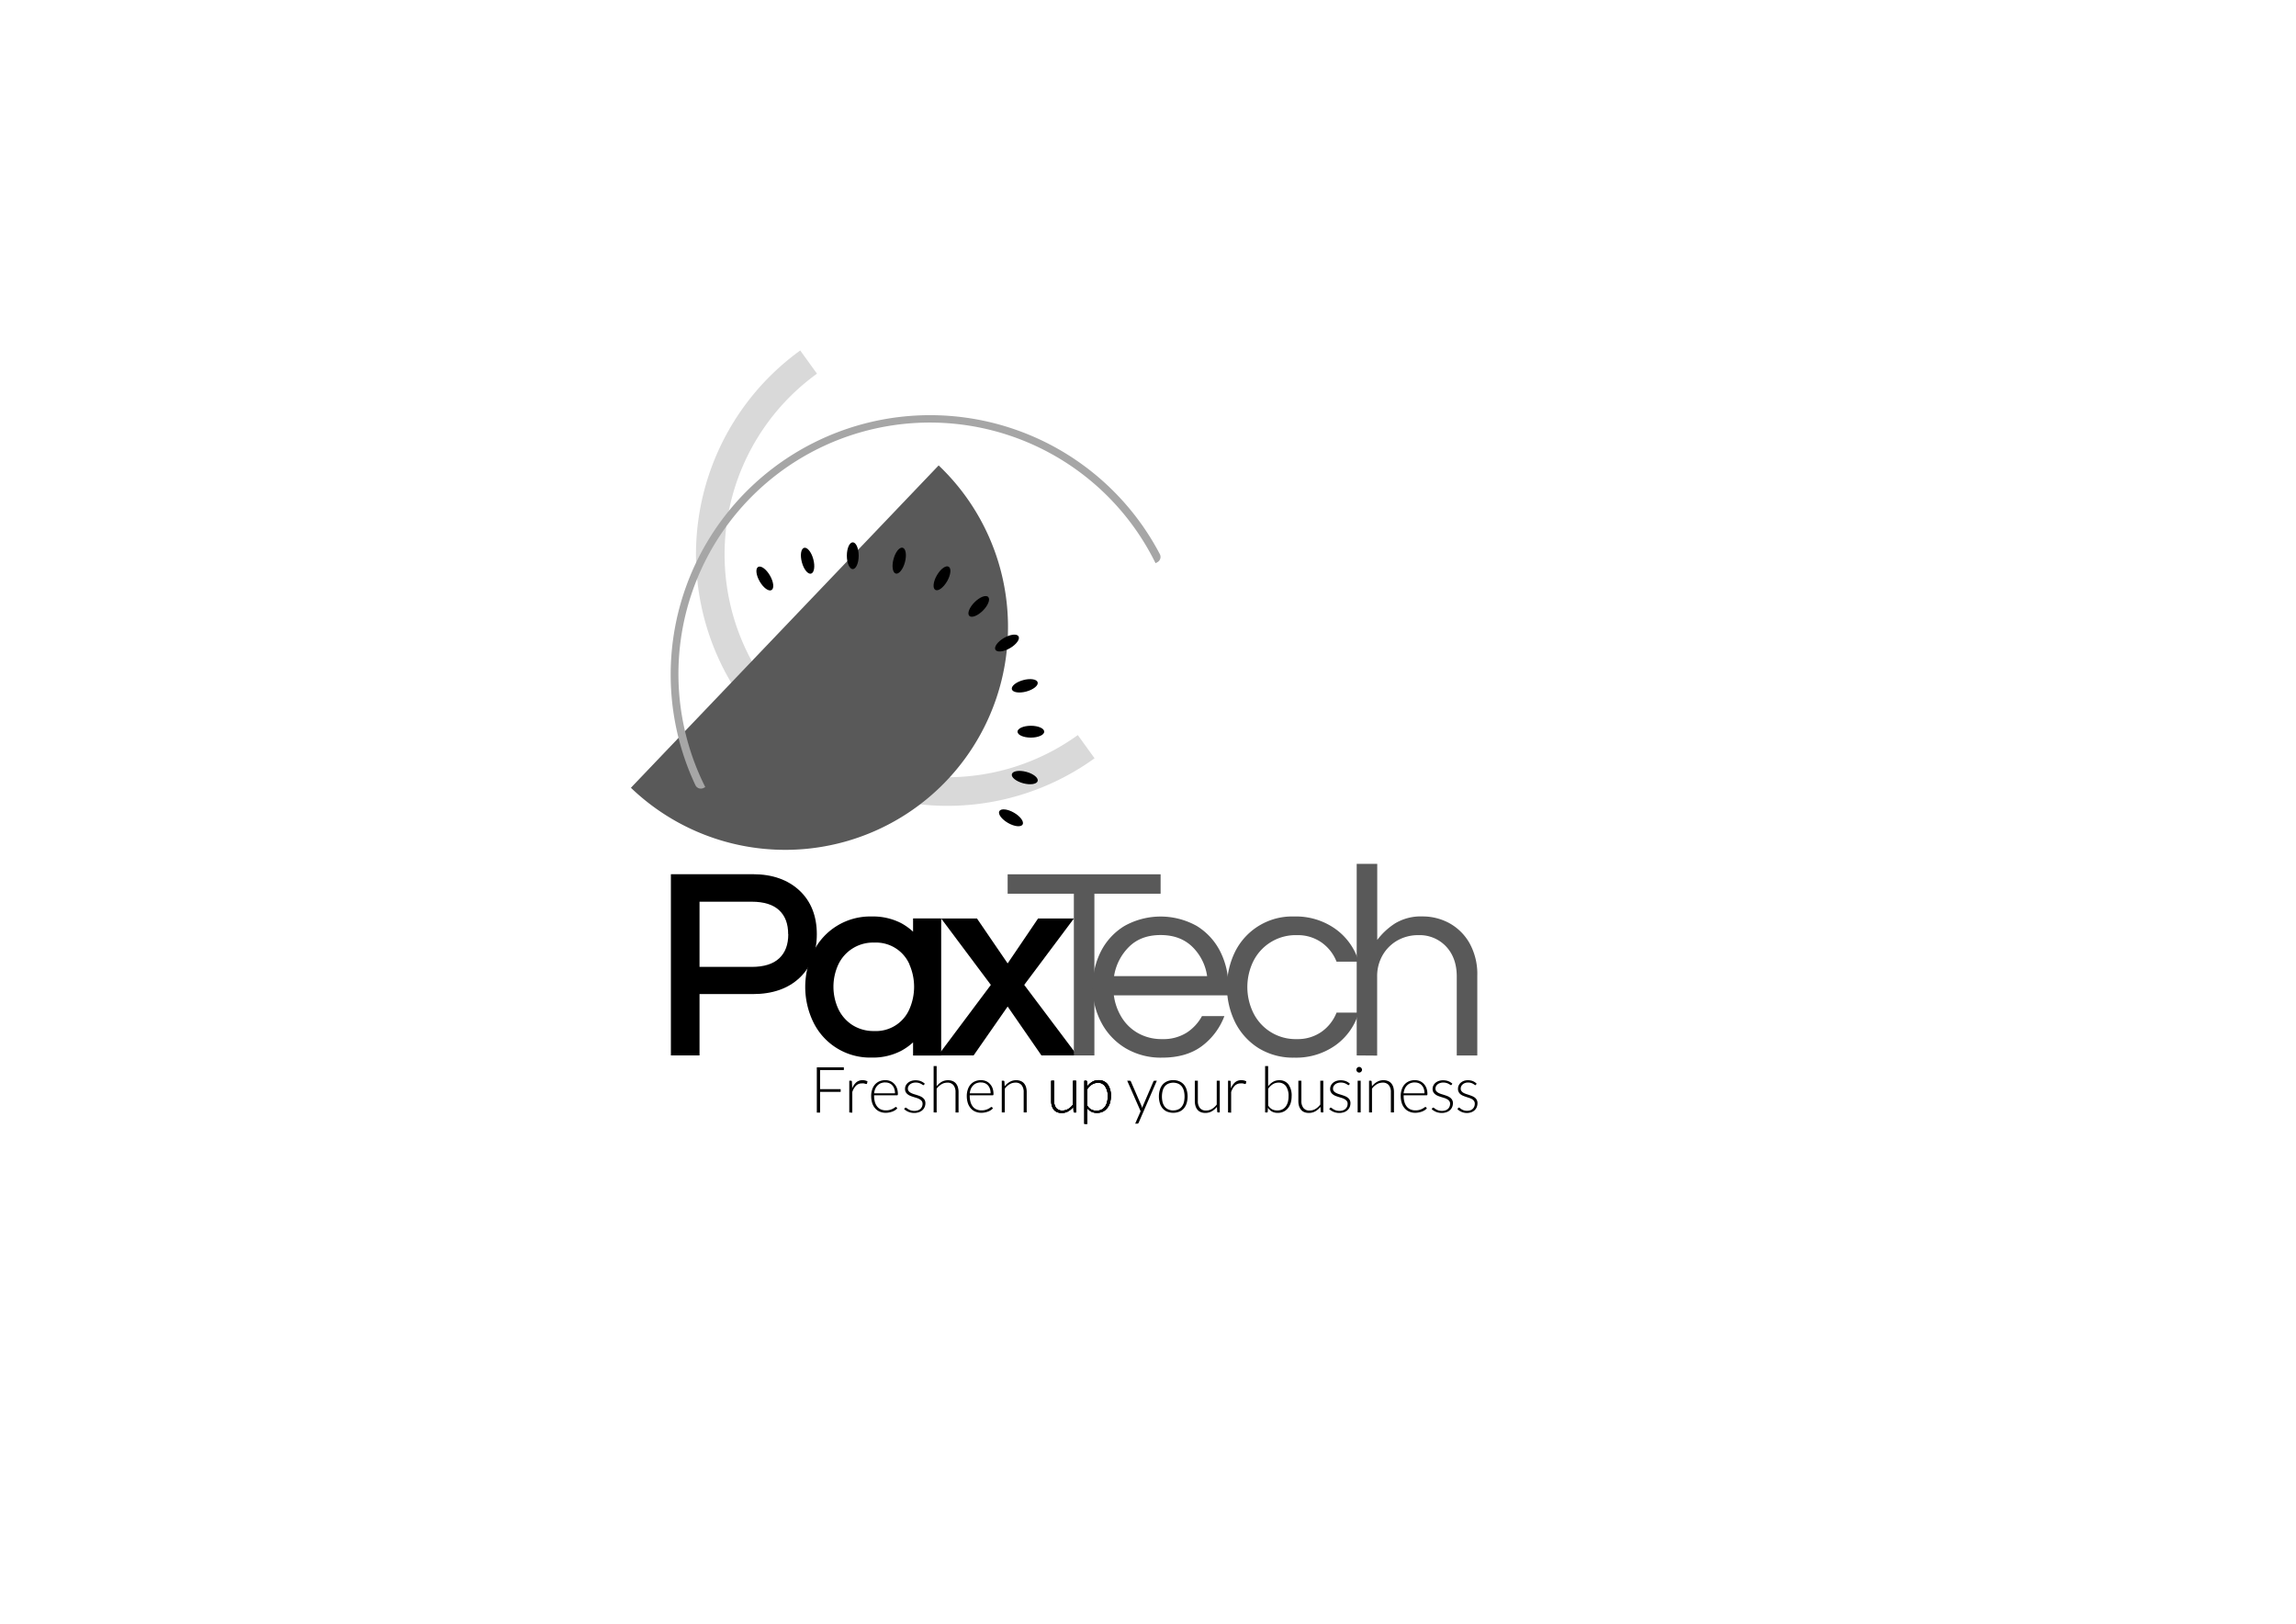 <svg id="Layer_1" data-name="Layer 1" xmlns="http://www.w3.org/2000/svg" viewBox="0 0 841.89 595.28"><defs><style>.cls-1{fill:#d9d9d9;}.cls-2{fill:#595959;}.cls-3{fill:#a6a6a6;}</style></defs><path class="cls-1" d="M272.64,257.2A92.2,92.2,0,0,0,401.35,278l-6.14-8.51A81.7,81.7,0,0,1,299.57,137l-6.14-8.51A92.2,92.2,0,0,0,272.64,257.2Z"/><path class="cls-2" d="M344.18,170.63A81.7,81.7,0,1,1,231.34,288.81Z"/><path class="cls-3" d="M423.71,206.48a92.19,92.19,0,1,0-165.1,82.08l-.63.32a2.2,2.2,0,0,1-3-1.05,95.12,95.12,0,0,1,170.31-84.67,2.2,2.2,0,0,1-1,3Z"/><ellipse cx="369.31" cy="300.78" rx="2.17" ry="4.9" transform="matrix(0.5, -0.87, 0.87, 0.5, -75.63, 470.73)"/><ellipse cx="375.78" cy="285.1" rx="2.17" ry="4.9" transform="translate(3.47 574.71) rotate(-75.07)"/><ellipse cx="377.98" cy="268.28" rx="4.9" ry="2.17" transform="translate(-0.31 0.43) rotate(-0.07)"/><ellipse cx="375.75" cy="251.46" rx="4.9" ry="2.17" transform="translate(-52.45 106.31) rotate(-15.07)"/><ellipse cx="369.24" cy="235.79" rx="4.9" ry="2.17" transform="translate(-68.45 216.71) rotate(-30.07)"/><ellipse cx="358.89" cy="222.35" rx="4.9" ry="2.17" transform="translate(-52 319.37) rotate(-45.07)"/><ellipse cx="345.42" cy="212.04" rx="4.9" ry="2.17" transform="translate(-10.7 405.57) rotate(-60.07)"/><ellipse cx="329.74" cy="205.56" rx="4.9" ry="2.17" transform="translate(46.15 471.19) rotate(-75.07)"/><ellipse cx="312.92" cy="203.37" rx="2.17" ry="4.9" transform="matrix(1, 0, 0, 1, -0.23, 0.36)"/><ellipse cx="296.11" cy="205.6" rx="2.17" ry="4.9" transform="translate(-43.26 84.03) rotate(-15.07)"/><ellipse cx="280.44" cy="212.11" rx="2.17" ry="4.9" transform="translate(-68.53 169.04) rotate(-30.07)"/><path d="M276.11,320.5H246v66.44H256.5v-22.5h19.61c7.14,0,12.88-2,17.06-5.94s6.34-9.36,6.34-16-2.14-12.07-6.34-16S283.25,320.5,276.11,320.5Zm12.93,22c0,3.82-1.07,6.7-3.3,8.81s-5.61,3.17-10.11,3.17H256.5V330.58h19.13c4.5,0,7.9,1.07,10.11,3.17S289,338.71,289,342.47Z"/><path d="M334.8,341.57a21.45,21.45,0,0,0-4.4-3.15A22.55,22.55,0,0,0,319.62,336a23.24,23.24,0,0,0-21.36,12.86,29.56,29.56,0,0,0,0,25.95,23.12,23.12,0,0,0,21.36,12.91,22.43,22.43,0,0,0,10.78-2.45,21.71,21.71,0,0,0,4.4-3.12v4.82h10.31V336.72H334.8Zm-1.35,12a20.35,20.35,0,0,1,0,16.42,13.35,13.35,0,0,1-12.89,8,14.42,14.42,0,0,1-8-2.19,14.27,14.27,0,0,1-5.15-5.86,19.46,19.46,0,0,1,0-16.37,14.05,14.05,0,0,1,13.19-8,13.37,13.37,0,0,1,12.89,8Z"/><polygon points="393.78 336.73 380.64 336.73 369.48 353.2 358.23 336.73 345.1 336.73 363.32 361.08 343.97 386.94 357 386.94 369.48 369.01 381.87 386.94 395.01 386.94 375.56 361.08 393.78 336.73"/><path class="cls-2" d="M393.76,386.94V327.65H369.48v-7.12h56.09v7.12H401.29v59.29Z"/><path class="cls-2" d="M426.06,387.75a25.32,25.32,0,0,1-13.34-3.46,23.87,23.87,0,0,1-8.88-9.39,27.19,27.19,0,0,1-3.17-13,28.32,28.32,0,0,1,3-13.09,23.23,23.23,0,0,1,8.63-9.33,27.18,27.18,0,0,1,26.54,0,23.31,23.31,0,0,1,8.58,9.33,28.19,28.19,0,0,1,3,13.09v3h-42a20.57,20.57,0,0,0,2.86,8.08,16.62,16.62,0,0,0,6.07,5.82,17.61,17.61,0,0,0,8.83,2.15,16,16,0,0,0,8.93-2.35,16.67,16.67,0,0,0,5.62-6.07h8.22a24.49,24.49,0,0,1-8.27,11Q435,387.76,426.06,387.75Zm-17.56-29.9h34.12a18.65,18.65,0,0,0-5.42-10.74q-4.43-4.31-11.64-4.31T414,347.11A19.33,19.33,0,0,0,408.5,357.85Z"/><path class="cls-2" d="M474.53,387.75a24.06,24.06,0,0,1-13-3.46,23.71,23.71,0,0,1-8.58-9.39,29.42,29.42,0,0,1,0-26.13A23.35,23.35,0,0,1,474.53,336a24.91,24.91,0,0,1,15.2,4.61,22.65,22.65,0,0,1,8.48,11.94h-8.13a15.51,15.51,0,0,0-5.47-7,15.09,15.09,0,0,0-9.08-2.71,17.32,17.32,0,0,0-15.95,9.53,21.54,21.54,0,0,0,0,19,17.25,17.25,0,0,0,15.95,9.58,15.15,15.15,0,0,0,9.08-2.7,15.54,15.54,0,0,0,5.47-7h8.13a22.61,22.61,0,0,1-8.48,11.94A24.92,24.92,0,0,1,474.53,387.75Z"/><path class="cls-2" d="M497.47,386.94V316.71H505V344.6a25.32,25.32,0,0,1,6.62-6.12,18.3,18.3,0,0,1,10-2.5,20.46,20.46,0,0,1,9.79,2.45,19.12,19.12,0,0,1,7.42,7.33,23.26,23.26,0,0,1,2.86,12v29.19h-7.53V358q0-6.82-3.91-11a13.3,13.3,0,0,0-10.13-4.16,15.4,15.4,0,0,0-7.63,1.9,14.6,14.6,0,0,0-5.47,5.37,15.34,15.34,0,0,0-2.05,8v28.89Z"/><path d="M386.53,396.22v7.43a4,4,0,0,0,.75,2.57,2.76,2.76,0,0,0,2.29.93,4.2,4.2,0,0,0,2.12-.58,6.51,6.51,0,0,0,1.77-1.61v-8.74h1.11v11.63H394a.3.3,0,0,1-.34-.31l-.1-1.73a6.83,6.83,0,0,1-1.87,1.62,4.71,4.71,0,0,1-2.36.6,4.45,4.45,0,0,1-1.7-.3,3.12,3.12,0,0,1-1.2-.88,4,4,0,0,1-.73-1.38,6.32,6.32,0,0,1-.24-1.82v-7.43Z"/><path d="M397.6,412V396.22h.61a.43.43,0,0,1,.24.06.28.28,0,0,1,.11.23l.1,1.8a6.21,6.21,0,0,1,1.81-1.67,4.45,4.45,0,0,1,2.32-.62,4,4,0,0,1,3.34,1.48,7.07,7.07,0,0,1,1.19,4.46,8.18,8.18,0,0,1-.33,2.37,5.62,5.62,0,0,1-1,1.92,4.58,4.58,0,0,1-1.58,1.28,4.84,4.84,0,0,1-2.17.47,4.63,4.63,0,0,1-2.05-.43,4.18,4.18,0,0,1-1.5-1.29V412Zm4.87-15a3.78,3.78,0,0,0-2.09.6,5.69,5.69,0,0,0-1.67,1.68v6.1a3.93,3.93,0,0,0,1.48,1.41,4.09,4.09,0,0,0,1.85.41,4,4,0,0,0,1.8-.37,3.59,3.59,0,0,0,1.29-1.06,4.62,4.62,0,0,0,.78-1.64,7.61,7.61,0,0,0,.27-2.09,6.16,6.16,0,0,0-1-3.82A3.28,3.28,0,0,0,402.47,396.92Z"/><path d="M309.42,391.3v1h-8.71v7h7.54v1h-7.54v7.6h-1.2V391.3Z"/><path d="M311.41,407.84V396.21H312a.41.41,0,0,1,.28.08.38.38,0,0,1,.1.28l.1,2.46a5.53,5.53,0,0,1,1.49-2.22,3.44,3.44,0,0,1,2.3-.8,3.82,3.82,0,0,1,1.82.43l-.16.77a.21.21,0,0,1-.23.19.48.48,0,0,1-.2,0l-.32-.1-.47-.11a4.19,4.19,0,0,0-.65,0,3,3,0,0,0-2.16.82,5.74,5.74,0,0,0-1.38,2.36v7.56Z"/><path d="M324.62,396a4.86,4.86,0,0,1,1.81.34,4.16,4.16,0,0,1,1.45,1,4.51,4.51,0,0,1,1,1.59,6.35,6.35,0,0,1,.35,2.18.58.58,0,0,1-.08.35.3.3,0,0,1-.24.09h-8.39v.22a8,8,0,0,0,.3,2.31,4.76,4.76,0,0,0,.87,1.66,3.44,3.44,0,0,0,1.35,1,4.45,4.45,0,0,0,1.78.34,5.3,5.3,0,0,0,1.52-.19,6.37,6.37,0,0,0,1.08-.43,6.81,6.81,0,0,0,.7-.44.84.84,0,0,1,.37-.19.26.26,0,0,1,.23.12l.31.37a3.72,3.72,0,0,1-.74.66,6.2,6.2,0,0,1-1,.52,7.52,7.52,0,0,1-1.22.34,6.3,6.3,0,0,1-1.3.13,5.5,5.5,0,0,1-2.18-.42,4.58,4.58,0,0,1-1.68-1.21,5.45,5.45,0,0,1-1.09-1.94,8.54,8.54,0,0,1-.38-2.64,7.07,7.07,0,0,1,.36-2.3,5.26,5.26,0,0,1,1-1.83,4.75,4.75,0,0,1,1.65-1.2A5.56,5.56,0,0,1,324.62,396Zm0,.83a4.53,4.53,0,0,0-1.61.28,3.66,3.66,0,0,0-1.23.81,4.34,4.34,0,0,0-.84,1.26,5.87,5.87,0,0,0-.42,1.65h7.65a4.94,4.94,0,0,0-.26-1.68,3.57,3.57,0,0,0-.72-1.25,3,3,0,0,0-1.12-.79A3.61,3.61,0,0,0,324.63,396.85Z"/><path d="M338.85,397.66a.26.26,0,0,1-.26.16.71.71,0,0,1-.33-.14,3.76,3.76,0,0,0-.54-.33,4.52,4.52,0,0,0-.81-.33,4.13,4.13,0,0,0-1.19-.14,3.51,3.51,0,0,0-1.15.18,2.91,2.91,0,0,0-.89.48,2.16,2.16,0,0,0-.57.71,1.74,1.74,0,0,0-.21.84,1.47,1.47,0,0,0,.28.91,2.52,2.52,0,0,0,.74.62,6.13,6.13,0,0,0,1,.44l1.19.37c.41.13.8.27,1.19.42a4.61,4.61,0,0,1,1,.56,2.93,2.93,0,0,1,.74.83,2.47,2.47,0,0,1,.28,1.2,3.51,3.51,0,0,1-.28,1.41,3.08,3.08,0,0,1-.79,1.13,3.78,3.78,0,0,1-1.28.76,4.91,4.91,0,0,1-1.73.28,5.28,5.28,0,0,1-2.12-.39,6,6,0,0,1-1.59-1l.27-.4a.6.6,0,0,1,.13-.14.4.4,0,0,1,.2,0,.63.63,0,0,1,.37.18,5.6,5.6,0,0,0,.58.41,5.83,5.83,0,0,0,.89.4,4.14,4.14,0,0,0,1.32.19,3.63,3.63,0,0,0,1.29-.21,2.63,2.63,0,0,0,.94-.55,2.22,2.22,0,0,0,.56-.83,2.59,2.59,0,0,0,.2-1,1.66,1.66,0,0,0-.28-1,2.6,2.6,0,0,0-.74-.65,5.43,5.43,0,0,0-1-.46l-1.2-.37c-.4-.13-.8-.26-1.19-.41a4.24,4.24,0,0,1-1-.56,2.75,2.75,0,0,1-.74-.82,2.49,2.49,0,0,1-.28-1.21,2.8,2.8,0,0,1,.27-1.2,3.09,3.09,0,0,1,.77-1,3.65,3.65,0,0,1,1.21-.69,4.67,4.67,0,0,1,1.6-.26,5.45,5.45,0,0,1,1.88.31,4.75,4.75,0,0,1,1.52.94Z"/><path d="M342.34,407.84v-17h1.11v7.37a6.57,6.57,0,0,1,1.84-1.59,4.65,4.65,0,0,1,2.32-.59,4.25,4.25,0,0,1,1.69.31,3.06,3.06,0,0,1,1.21.87,4,4,0,0,1,.73,1.38,6.44,6.44,0,0,1,.24,1.83v7.43h-1.11v-7.43a4,4,0,0,0-.75-2.57,2.76,2.76,0,0,0-2.29-.93,4.06,4.06,0,0,0-2.12.59,6.1,6.1,0,0,0-1.76,1.62v8.72Z"/><path d="M359.68,396a5,5,0,0,1,1.82.34,4.12,4.12,0,0,1,1.44,1,4.51,4.51,0,0,1,1,1.59,6.35,6.35,0,0,1,.35,2.18.58.58,0,0,1-.08.35.3.3,0,0,1-.24.09h-8.39v.22a7.69,7.69,0,0,0,.31,2.31,4.74,4.74,0,0,0,.86,1.66,3.4,3.4,0,0,0,1.36,1,4.37,4.37,0,0,0,1.77.34,5.26,5.26,0,0,0,1.52-.19,6.37,6.37,0,0,0,1.08-.43,5.86,5.86,0,0,0,.7-.44.84.84,0,0,1,.37-.19.26.26,0,0,1,.23.12l.31.37a3.72,3.72,0,0,1-.74.66,5.84,5.84,0,0,1-1,.52,7.24,7.24,0,0,1-1.22.34,6.3,6.3,0,0,1-1.3.13,5.45,5.45,0,0,1-2.17-.42,4.53,4.53,0,0,1-1.69-1.21,5.45,5.45,0,0,1-1.09-1.94,8.54,8.54,0,0,1-.38-2.64,7.07,7.07,0,0,1,.36-2.3,5.12,5.12,0,0,1,1-1.83,4.62,4.62,0,0,1,1.64-1.2A5.56,5.56,0,0,1,359.68,396Zm0,.83a4.57,4.57,0,0,0-1.61.28,3.66,3.66,0,0,0-1.23.81,4.34,4.34,0,0,0-.84,1.26,5.87,5.87,0,0,0-.42,1.65h7.65a5.2,5.2,0,0,0-.25-1.68,3.75,3.75,0,0,0-.73-1.25,3,3,0,0,0-1.12-.79A3.57,3.57,0,0,0,359.69,396.85Z"/><path d="M367.33,407.84V396.21h.61a.32.32,0,0,1,.35.29l.11,1.75a6.29,6.29,0,0,1,1.85-1.61,4.58,4.58,0,0,1,2.35-.62,4.25,4.25,0,0,1,1.69.31,3.06,3.06,0,0,1,1.21.87,4,4,0,0,1,.73,1.38,6.44,6.44,0,0,1,.24,1.83v7.43h-1.11v-7.43a4,4,0,0,0-.75-2.57,2.76,2.76,0,0,0-2.29-.93,4.06,4.06,0,0,0-2.12.59,6.1,6.1,0,0,0-1.76,1.62v8.72Z"/><path d="M386.53,396.22v7.43a4,4,0,0,0,.75,2.57,2.76,2.76,0,0,0,2.29.93,4.2,4.2,0,0,0,2.12-.58,6.51,6.51,0,0,0,1.77-1.61v-8.74h1.11v11.63H394a.3.3,0,0,1-.34-.31l-.1-1.73a6.83,6.83,0,0,1-1.87,1.62,4.71,4.71,0,0,1-2.36.6,4.45,4.45,0,0,1-1.7-.3,3.12,3.12,0,0,1-1.2-.88,4,4,0,0,1-.73-1.38,6.32,6.32,0,0,1-.24-1.82v-7.43Z"/><path d="M397.6,412V396.22h.61a.43.43,0,0,1,.24.06.28.28,0,0,1,.11.23l.1,1.8a6.21,6.21,0,0,1,1.81-1.67,4.45,4.45,0,0,1,2.32-.62,4,4,0,0,1,3.34,1.48,7.07,7.07,0,0,1,1.19,4.46,8.18,8.18,0,0,1-.33,2.37,5.62,5.62,0,0,1-1,1.92,4.58,4.58,0,0,1-1.58,1.28,4.84,4.84,0,0,1-2.17.47,4.63,4.63,0,0,1-2.05-.43,4.18,4.18,0,0,1-1.5-1.29V412Zm4.87-15a3.78,3.78,0,0,0-2.09.6,5.69,5.69,0,0,0-1.67,1.68v6.1a3.93,3.93,0,0,0,1.48,1.41,4.09,4.09,0,0,0,1.85.41,4,4,0,0,0,1.8-.37,3.59,3.59,0,0,0,1.29-1.06,4.62,4.62,0,0,0,.78-1.64,7.61,7.61,0,0,0,.27-2.09,6.16,6.16,0,0,0-1-3.82A3.28,3.28,0,0,0,402.47,396.92Z"/><path d="M417.53,411.58a.68.68,0,0,1-.18.26.44.44,0,0,1-.32.11h-.79l2-4.55-4.92-11.19h.92a.41.41,0,0,1,.28.09.55.55,0,0,1,.15.19l3.91,9a2.53,2.53,0,0,1,.12.36c0,.12.07.24.1.37,0-.13.08-.25.13-.37s.08-.24.13-.36l3.87-9a.56.56,0,0,1,.16-.21.39.39,0,0,1,.23-.07h.86Z"/><path d="M430.21,396a5.48,5.48,0,0,1,2.23.43,4.52,4.52,0,0,1,1.67,1.21,5.38,5.38,0,0,1,1,1.89,8.62,8.62,0,0,1,0,4.93,5.42,5.42,0,0,1-1,1.88,4.41,4.41,0,0,1-1.67,1.21,6.16,6.16,0,0,1-4.47,0,4.41,4.41,0,0,1-1.67-1.21,5.13,5.13,0,0,1-1-1.88,8.62,8.62,0,0,1,0-4.93,5.1,5.1,0,0,1,1-1.89,4.52,4.52,0,0,1,1.67-1.21A5.49,5.49,0,0,1,430.21,396Zm0,11.09a4.27,4.27,0,0,0,1.81-.36,3.33,3.33,0,0,0,1.3-1,4.6,4.6,0,0,0,.78-1.6,9,9,0,0,0,0-4.22,4.7,4.7,0,0,0-.78-1.62,3.54,3.54,0,0,0-1.3-1,4.76,4.76,0,0,0-3.63,0,3.54,3.54,0,0,0-1.3,1,4.52,4.52,0,0,0-.78,1.62,8.69,8.69,0,0,0,0,4.22,4.43,4.43,0,0,0,.78,1.6,3.33,3.33,0,0,0,1.3,1A4.28,4.28,0,0,0,430.21,407.11Z"/><path d="M439.22,396.21v7.43a4,4,0,0,0,.75,2.57,2.78,2.78,0,0,0,2.29.93,4.17,4.17,0,0,0,2.12-.58,6.23,6.23,0,0,0,1.77-1.61v-8.74h1.11v11.63h-.61c-.22,0-.33-.11-.33-.31l-.11-1.73a6.69,6.69,0,0,1-1.87,1.62,4.67,4.67,0,0,1-2.35.6,4.41,4.41,0,0,1-1.7-.3,3.08,3.08,0,0,1-1.21-.88,3.78,3.78,0,0,1-.72-1.38,6,6,0,0,1-.25-1.82v-7.43Z"/><path d="M450.29,407.84V396.21h.59a.32.32,0,0,1,.38.36l.09,2.45a5.61,5.61,0,0,1,1.5-2.21,3.43,3.43,0,0,1,2.3-.8,4.17,4.17,0,0,1,1,.11,3.84,3.84,0,0,1,.84.32l-.15.77a.21.21,0,0,1-.23.19.45.45,0,0,1-.2,0l-.32-.1a3.47,3.47,0,0,0-.48-.11,4.06,4.06,0,0,0-.64,0,3,3,0,0,0-2.17.82,5.84,5.84,0,0,0-1.37,2.36v7.56Z"/><path d="M463.89,407.84v-17H465v7.41a6.19,6.19,0,0,1,1.78-1.62,4.46,4.46,0,0,1,2.3-.6,4.07,4.07,0,0,1,3.33,1.48,7,7,0,0,1,1.2,4.45,8.18,8.18,0,0,1-.33,2.37,5.64,5.64,0,0,1-1,1.92,4.62,4.62,0,0,1-1.59,1.28,4.84,4.84,0,0,1-2.17.47,4.39,4.39,0,0,1-2.09-.47,4.27,4.27,0,0,1-1.51-1.4l-.07,1.43a.29.29,0,0,1-.31.29Zm4.88-10.93a3.78,3.78,0,0,0-2.09.6,5.73,5.73,0,0,0-1.67,1.66v6.13a3.91,3.91,0,0,0,1.47,1.41,4.1,4.1,0,0,0,1.86.4,4,4,0,0,0,1.8-.37,3.52,3.52,0,0,0,1.3-1.06,5,5,0,0,0,.78-1.64,7.62,7.62,0,0,0,.26-2.09,6.18,6.18,0,0,0-1-3.82A3.29,3.29,0,0,0,468.77,396.91Z"/><path d="M477.19,396.21v7.43a4,4,0,0,0,.75,2.57,2.75,2.75,0,0,0,2.28.93,4.21,4.21,0,0,0,2.13-.58,6.35,6.35,0,0,0,1.77-1.61v-8.74h1.11v11.63h-.61c-.22,0-.33-.1-.34-.31l-.1-1.73a6.69,6.69,0,0,1-1.87,1.62,4.71,4.71,0,0,1-2.36.6,4.45,4.45,0,0,1-1.7-.3,3,3,0,0,1-1.2-.88,4,4,0,0,1-.73-1.37,6.44,6.44,0,0,1-.24-1.83v-7.43Z"/><path d="M494.73,397.66a.27.27,0,0,1-.26.16.67.67,0,0,1-.33-.14,5.37,5.37,0,0,0-.54-.33,4.35,4.35,0,0,0-.82-.33,4.06,4.06,0,0,0-1.18-.14,3.57,3.57,0,0,0-1.16.18,2.85,2.85,0,0,0-.88.48,2.19,2.19,0,0,0-.58.71,1.86,1.86,0,0,0-.2.84,1.41,1.41,0,0,0,.28.91,2.4,2.4,0,0,0,.74.62,5.8,5.8,0,0,0,1,.44l1.19.37c.4.13.8.27,1.18.42a4.69,4.69,0,0,1,1,.56,2.75,2.75,0,0,1,.73.83,2.37,2.37,0,0,1,.28,1.2,3.69,3.69,0,0,1-.27,1.41,3.11,3.11,0,0,1-.8,1.13,3.64,3.64,0,0,1-1.27.76,4.94,4.94,0,0,1-1.73.28,5.25,5.25,0,0,1-2.12-.39,6,6,0,0,1-1.59-1l.27-.4a.44.44,0,0,1,.13-.14.35.35,0,0,1,.2,0,.65.65,0,0,1,.37.18,4.69,4.69,0,0,0,.58.41,5.42,5.42,0,0,0,.89.4,4.08,4.08,0,0,0,1.31.19,3.69,3.69,0,0,0,1.3-.21,2.67,2.67,0,0,0,.93-.55,2.37,2.37,0,0,0,.57-.83,2.58,2.58,0,0,0,.19-1,1.59,1.59,0,0,0-.28-1,2.43,2.43,0,0,0-.73-.65,5.53,5.53,0,0,0-1-.46l-1.19-.37c-.41-.13-.81-.26-1.19-.41a4.06,4.06,0,0,1-1-.56,2.75,2.75,0,0,1-.74-.82,2.38,2.38,0,0,1-.28-1.21A2.8,2.8,0,0,1,488,398a3.06,3.06,0,0,1,.76-1,3.75,3.75,0,0,1,1.21-.69,4.75,4.75,0,0,1,1.6-.26,5.51,5.51,0,0,1,1.89.31,4.71,4.71,0,0,1,1.51.94Z"/><path d="M499.42,392.2a.86.86,0,0,1-.09.39,1,1,0,0,1-.22.32,1.23,1.23,0,0,1-.33.23,1,1,0,0,1-.8,0,1,1,0,0,1-.32-.23.87.87,0,0,1-.22-.32.86.86,0,0,1-.09-.39.93.93,0,0,1,.09-.4.83.83,0,0,1,.22-.33,1,1,0,0,1,.32-.23,1,1,0,0,1,.8,0,1.23,1.23,0,0,1,.33.23,1,1,0,0,1,.22.33A.93.93,0,0,1,499.42,392.2Zm-.49,4v11.63h-1.11V396.21Z"/><path d="M502,407.84V396.21h.61a.32.32,0,0,1,.35.29l.11,1.75a6.29,6.29,0,0,1,1.85-1.61,4.58,4.58,0,0,1,2.35-.62,4.21,4.21,0,0,1,1.69.31,3.06,3.06,0,0,1,1.21.87,4,4,0,0,1,.73,1.38,6.44,6.44,0,0,1,.24,1.83v7.43H510v-7.43a4,4,0,0,0-.75-2.57,2.75,2.75,0,0,0-2.29-.93,4.06,4.06,0,0,0-2.12.59,6.1,6.1,0,0,0-1.76,1.62v8.72Z"/><path d="M518.78,396a5,5,0,0,1,1.82.34,4.25,4.25,0,0,1,1.45,1,4.64,4.64,0,0,1,1,1.59,6.35,6.35,0,0,1,.35,2.18.58.58,0,0,1-.08.35.3.3,0,0,1-.24.09h-8.39v.22a7.69,7.69,0,0,0,.31,2.31,4.74,4.74,0,0,0,.86,1.66,3.47,3.47,0,0,0,1.36,1,4.4,4.4,0,0,0,1.77.34,5.26,5.26,0,0,0,1.52-.19,6.37,6.37,0,0,0,1.08-.43,5.86,5.86,0,0,0,.7-.44.84.84,0,0,1,.37-.19.29.29,0,0,1,.24.12l.3.37a3.72,3.72,0,0,1-.74.66,5.84,5.84,0,0,1-1,.52,7.24,7.24,0,0,1-1.22.34,6.3,6.3,0,0,1-1.3.13,5.45,5.45,0,0,1-2.17-.42,4.53,4.53,0,0,1-1.69-1.21,5.29,5.29,0,0,1-1.08-1.94,8.24,8.24,0,0,1-.39-2.64,7.07,7.07,0,0,1,.36-2.3,5.28,5.28,0,0,1,1-1.83,4.62,4.62,0,0,1,1.64-1.2A5.6,5.6,0,0,1,518.78,396Zm0,.83a4.49,4.49,0,0,0-1.61.28,3.47,3.47,0,0,0-1.23.81,4.17,4.17,0,0,0-.85,1.26,5.87,5.87,0,0,0-.42,1.65h7.65a5.2,5.2,0,0,0-.25-1.68,3.59,3.59,0,0,0-.73-1.25,3,3,0,0,0-1.12-.79A3.56,3.56,0,0,0,518.8,396.85Z"/><path d="M532.3,397.66a.27.27,0,0,1-.26.16.67.67,0,0,1-.33-.14,5.37,5.37,0,0,0-.54-.33,4.35,4.35,0,0,0-.82-.33,4.06,4.06,0,0,0-1.18-.14,3.47,3.47,0,0,0-1.15.18,2.8,2.8,0,0,0-.89.48,2.19,2.19,0,0,0-.58.71,1.86,1.86,0,0,0-.2.84,1.41,1.41,0,0,0,.28.91,2.4,2.4,0,0,0,.74.62,6.13,6.13,0,0,0,1,.44l1.19.37c.4.13.8.27,1.18.42a4.69,4.69,0,0,1,1,.56,2.75,2.75,0,0,1,.73.83,2.37,2.37,0,0,1,.28,1.2,3.69,3.69,0,0,1-.27,1.41,3.11,3.11,0,0,1-.8,1.13,3.64,3.64,0,0,1-1.27.76,4.94,4.94,0,0,1-1.73.28,5.25,5.25,0,0,1-2.12-.39,6,6,0,0,1-1.59-1l.27-.4a.44.44,0,0,1,.13-.14.37.37,0,0,1,.2,0,.65.65,0,0,1,.37.18,4.69,4.69,0,0,0,.58.41,5.42,5.42,0,0,0,.89.4,4.08,4.08,0,0,0,1.31.19,3.69,3.69,0,0,0,1.3-.21,2.58,2.58,0,0,0,.93-.55,2.37,2.37,0,0,0,.57-.83,2.58,2.58,0,0,0,.19-1,1.59,1.59,0,0,0-.28-1,2.43,2.43,0,0,0-.73-.65,5.53,5.53,0,0,0-1-.46l-1.19-.37c-.41-.13-.81-.26-1.19-.41a4.06,4.06,0,0,1-1-.56,2.75,2.75,0,0,1-.74-.82,2.38,2.38,0,0,1-.28-1.21,2.8,2.8,0,0,1,.27-1.2,3.06,3.06,0,0,1,.76-1,3.75,3.75,0,0,1,1.21-.69,4.75,4.75,0,0,1,1.6-.26,5.51,5.51,0,0,1,1.89.31,4.71,4.71,0,0,1,1.51.94Z"/><path d="M541.22,397.66a.26.26,0,0,1-.24.16.54.54,0,0,1-.31-.15c-.13-.09-.3-.2-.51-.32a3.24,3.24,0,0,0-.77-.33,3.66,3.66,0,0,0-1.12-.15,3.16,3.16,0,0,0-1.09.18,2.53,2.53,0,0,0-.83.49,2.08,2.08,0,0,0-.74,1.55,1.49,1.49,0,0,0,.27.91,2.45,2.45,0,0,0,.69.62,5.56,5.56,0,0,0,1,.44l1.12.37q.57.19,1.11.42a4.24,4.24,0,0,1,1,.56,2.55,2.55,0,0,1,.69.84,2.41,2.41,0,0,1,.27,1.19,3.8,3.8,0,0,1-.26,1.41,3.15,3.15,0,0,1-.75,1.14,3.62,3.62,0,0,1-1.21.76,4.35,4.35,0,0,1-1.63.28,4.68,4.68,0,0,1-2-.39,5.34,5.34,0,0,1-1.5-1l.25-.39a.43.43,0,0,1,.12-.14.29.29,0,0,1,.19-.05.56.56,0,0,1,.35.19,5,5,0,0,0,.55.4,4.13,4.13,0,0,0,.84.4,3.4,3.4,0,0,0,1.24.19,3.51,3.51,0,0,0,1.22-.2,2.61,2.61,0,0,0,.88-.56,2.39,2.39,0,0,0,.54-.82,2.81,2.81,0,0,0,.18-1,1.64,1.64,0,0,0-.27-1,2.29,2.29,0,0,0-.69-.66,4.94,4.94,0,0,0-1-.46l-1.12-.37c-.39-.13-.76-.26-1.12-.41a3.91,3.91,0,0,1-1-.56,2.52,2.52,0,0,1-.69-.83,2.43,2.43,0,0,1-.27-1.21,3.06,3.06,0,0,1,.25-1.19,3,3,0,0,1,.73-1,3.77,3.77,0,0,1,1.14-.69,4.23,4.23,0,0,1,1.51-.25,4.71,4.71,0,0,1,1.78.31,4.29,4.29,0,0,1,1.42.94Z"/><path d="M386.53,396.21v7.43a4,4,0,0,0,.75,2.57,2.76,2.76,0,0,0,2.29.93,4.2,4.2,0,0,0,2.12-.58,6.35,6.35,0,0,0,1.77-1.61v-8.74h1.11v11.63H394c-.22,0-.33-.1-.34-.31l-.1-1.73a6.83,6.83,0,0,1-1.87,1.62,4.71,4.71,0,0,1-2.36.6,4.45,4.45,0,0,1-1.7-.3,3,3,0,0,1-1.2-.88,4,4,0,0,1-.73-1.37,6.44,6.44,0,0,1-.24-1.83v-7.43Z"/><path d="M397.6,412V396.21h.61a.43.43,0,0,1,.24.06.28.28,0,0,1,.11.23l.1,1.8a6.21,6.21,0,0,1,1.81-1.67,4.45,4.45,0,0,1,2.32-.62,4.05,4.05,0,0,1,3.34,1.49,7,7,0,0,1,1.19,4.45,8.3,8.3,0,0,1-.33,2.38,5.66,5.66,0,0,1-1,1.91,4.58,4.58,0,0,1-1.58,1.28,4.84,4.84,0,0,1-2.17.47,4.49,4.49,0,0,1-2.05-.43,4.18,4.18,0,0,1-1.5-1.29V412Zm4.87-15a3.78,3.78,0,0,0-2.09.6,5.69,5.69,0,0,0-1.67,1.68v6.1a3.67,3.67,0,0,0,3.33,1.82,4,4,0,0,0,1.8-.37,3.49,3.49,0,0,0,1.29-1.06,4.57,4.57,0,0,0,.78-1.63,7.74,7.74,0,0,0,.27-2.1,6.18,6.18,0,0,0-1-3.82A3.28,3.28,0,0,0,402.47,396.91Z"/></svg>